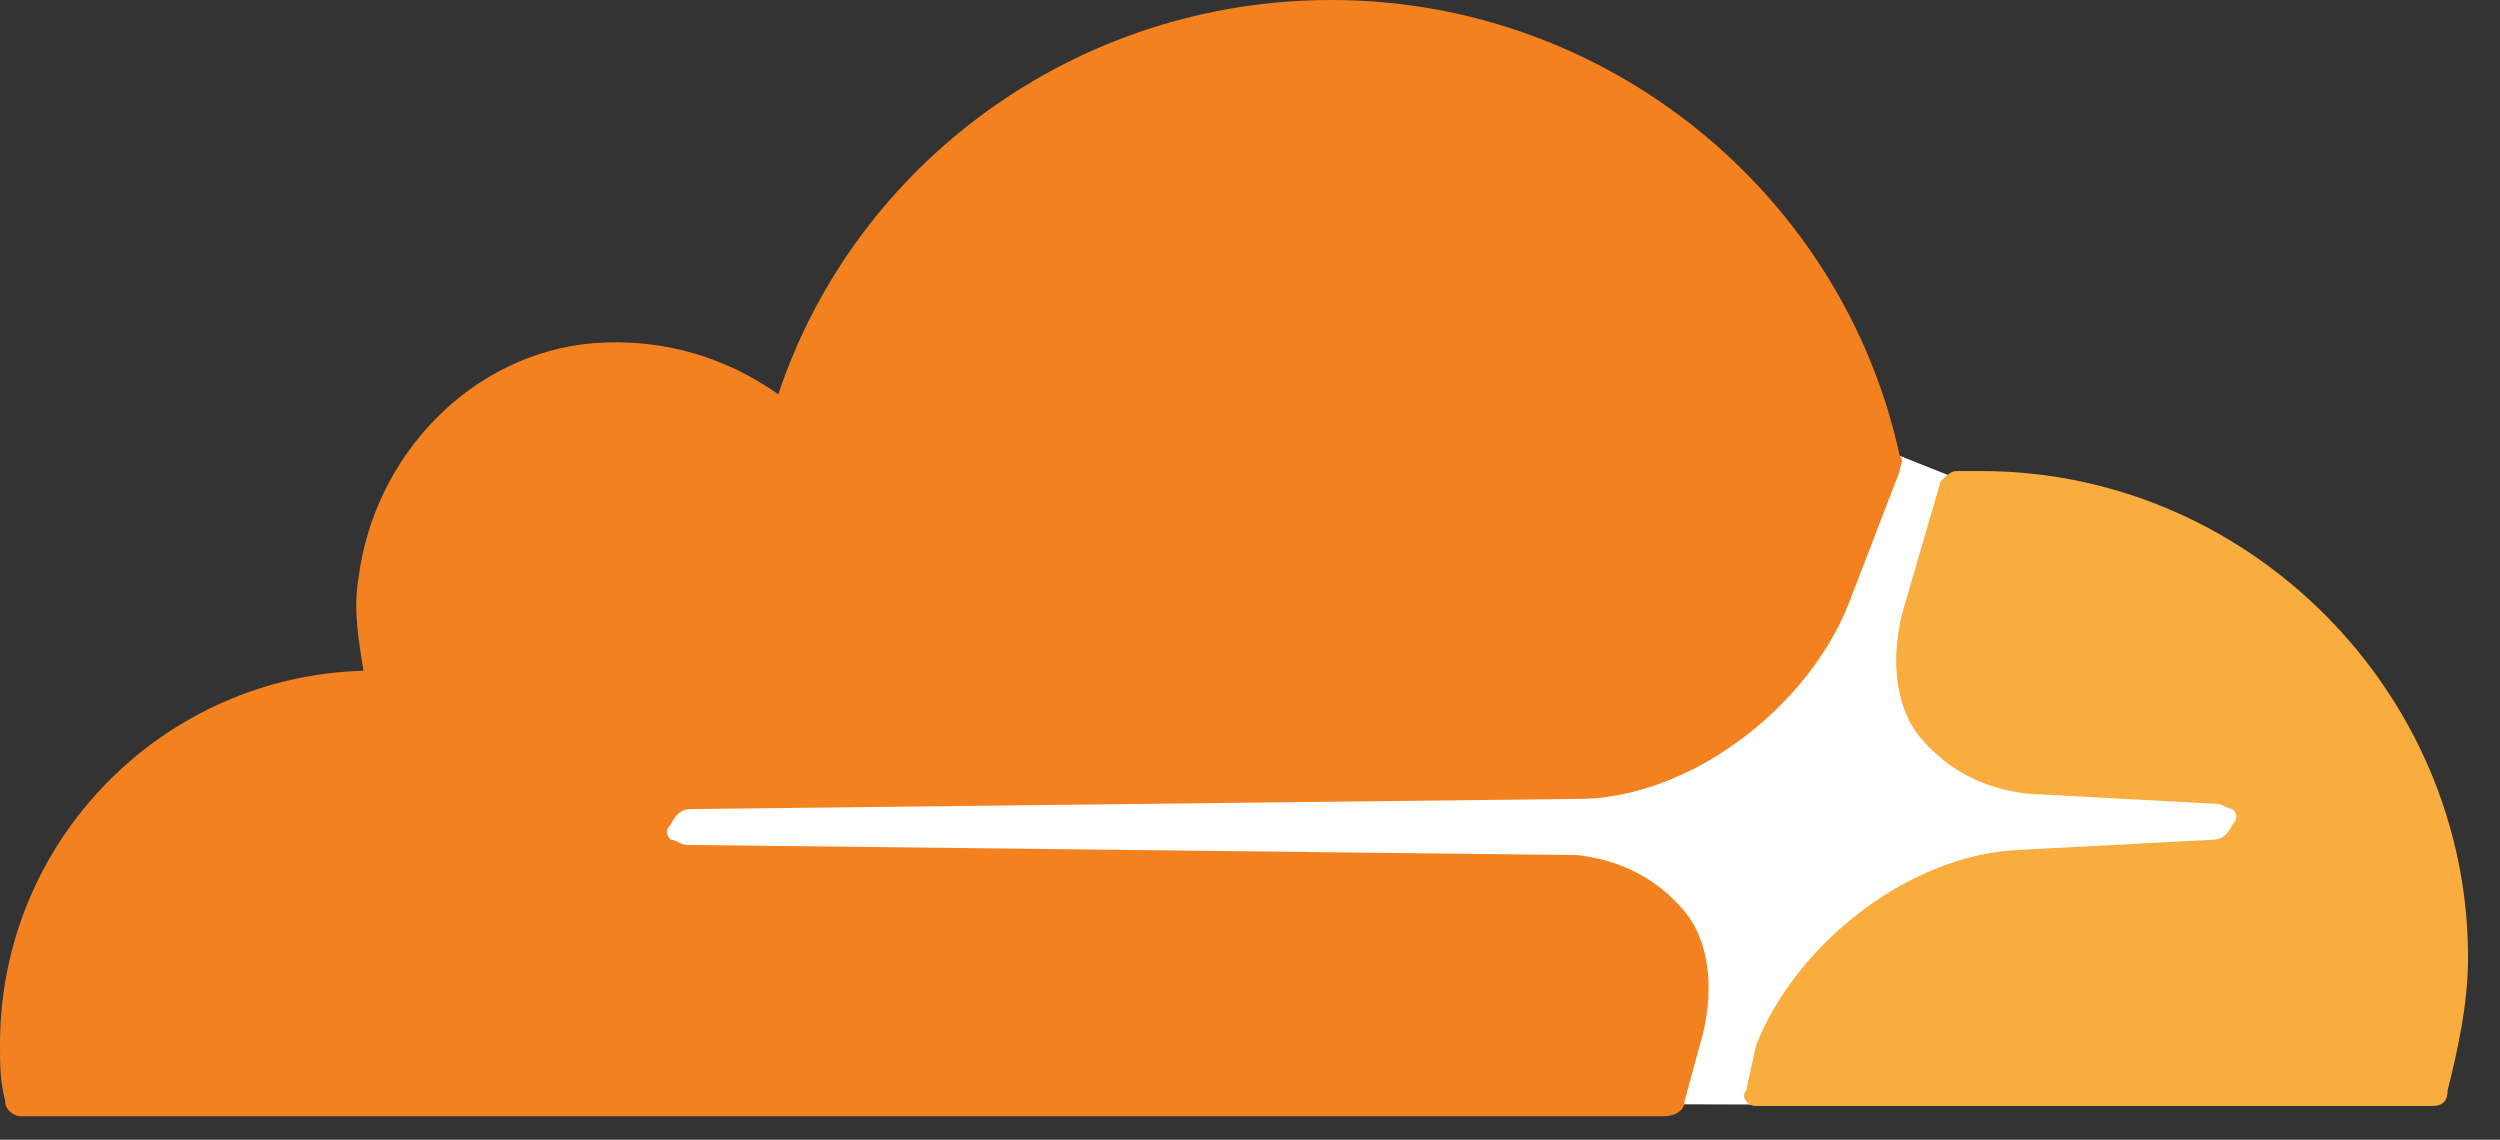 <svg xmlns="http://www.w3.org/2000/svg" fill="none" viewBox="0 0 68 31">
  <rect x="0" y="0" width="68" height="31" fill="#333333" stroke="none"/>
  <path d="M53.064 12.953l-1.393-.557C45.126 27.124 19.087 18.17 17.52 22.551c-.261 2.96 14.22.563 24.572 1.065 3.157.153 4.74 2.536 3.4 6.42l2.64.008c3.046-9.495 12.767-4.649 13.173-7.783-.668-2.06-11.172 0-8.24-9.308z" fill="#fff"/>
  <path d="M46.24 28.412c.417-1.392.278-2.785-.418-3.62-.697-.837-1.672-1.394-2.925-1.533l-24.234-.278c-.14 0-.279-.14-.418-.14-.139-.139-.139-.278 0-.417.14-.279.279-.418.557-.418l24.373-.279c2.925-.14 5.99-2.507 7.104-5.292l1.392-3.621c0-.14.14-.28 0-.418C50.14 5.293 43.733 0 36.211 0 29.249 0 23.26 4.457 21.17 10.724c-1.393-.975-3.064-1.532-5.014-1.392-3.343.278-5.989 3.064-6.407 6.406-.14.836 0 1.672.14 2.507C4.457 18.385 0 22.841 0 28.412c0 .557 0 .975.14 1.532 0 .28.278.418.417.418h44.708c.278 0 .557-.139.557-.418l.418-1.532z" fill="#F4811F"/>
  <path d="M53.9 12.813h-.697c-.139 0-.278.14-.417.279l-.975 3.343c-.418 1.392-.279 2.785.418 3.62.696.837 1.67 1.393 2.924 1.533l5.154.278c.139 0 .278.14.417.14.14.139.14.278 0 .417-.139.28-.278.418-.557.418l-5.292.279c-2.925.14-5.99 2.507-7.103 5.292l-.279 1.254c-.14.14 0 .418.279.418h18.384c.279 0 .418-.14.418-.418.278-1.114.557-2.368.557-3.621 0-7.243-5.989-13.232-13.231-13.232z" fill="#FAAD3F"/>
</svg>
